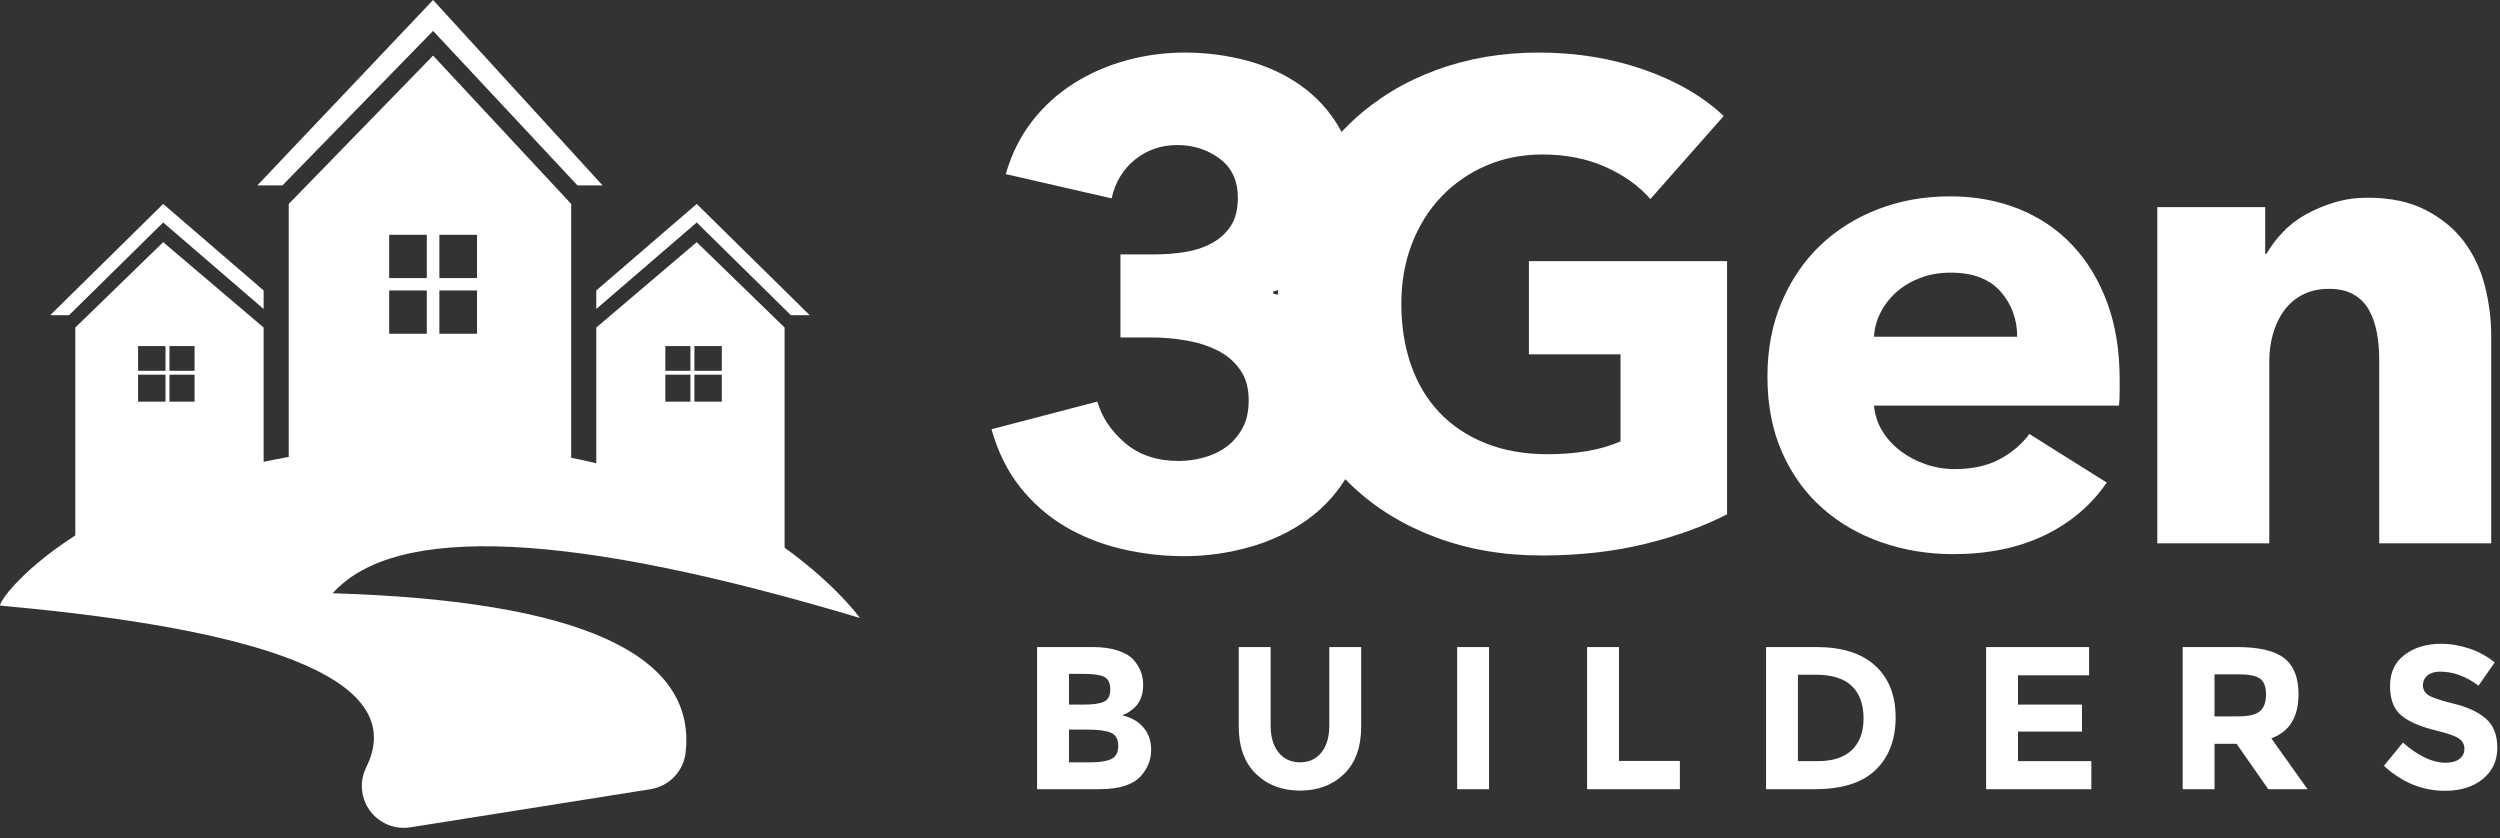 <?xml version="1.0" encoding="UTF-8"?>
<svg width="179px" height="60px" viewBox="0 0 179 60" version="1.1" xmlns="http://www.w3.org/2000/svg" xmlns:xlink="http://www.w3.org/1999/xlink">
    <rect x="0" y="0" width="179" height="60" fill="#333333" stroke="none"/>
    <!-- Generator: Sketch 46.2 (44496) - http://www.bohemiancoding.com/sketch -->
    <title>LOGO</title>
    <desc>Created with Sketch.</desc>
    <defs></defs>
    <g id="Home" stroke="none" stroke-width="1" fill="none" fill-rule="evenodd">
        <g transform="translate(-32, -16)" id="HEADER" fill="#FFFFFF">
            <g transform="translate(-264, -130)">
                <g id="LOGO" transform="translate(296, 146)">
                    <g id="Group-3">
                        <g id="np_home_1031982_000000" transform="translate(18.426, 0)" fill-rule="nonzero">
                            <path d="M13.033,19.911 L13.033,15.929 L12.134,15.929 L12.134,19.911 L8.539,19.911 L8.539,20.796 L12.134,20.796 L12.134,24.336 L13.033,24.336 L13.033,20.796 L17.078,20.796 L17.078,19.911 L13.033,19.911 Z M24.718,13.274 L22.92,13.274 L12.583,2.212 L1.798,13.274 L0,13.274 L12.583,0 L24.718,13.274 Z" id="Combined-Shape"></path>
                            <path d="M22.47,14.602 L12.583,3.982 L2.247,14.602 L2.247,34.955 L22.47,34.955 L22.47,14.602 Z M15.729,23.894 L9.438,23.894 L9.438,16.814 L15.729,16.814 L15.729,23.894 Z" id="Shape"></path>
                        </g>
                        <g id="np_home_1031982_000000" transform="translate(42.694, 14.602)" fill-rule="nonzero">
                            <path d="M7.025,11.947 L7.025,9.734 L6.741,9.734 L6.741,11.947 L4.494,11.947 L4.494,12.226 L6.741,12.226 L6.741,14.602 L7.025,14.602 L7.025,12.226 L9.438,12.226 L9.438,11.947 L7.025,11.947 Z M15.28,7.965 L13.932,7.965 L7.191,1.327 L0,7.522 L0,6.195 L7.191,0 L15.28,7.965 Z" id="Combined-Shape"></path>
                            <path d="M7.191,2.736 L0,8.849 L0,24.779 L13.482,24.779 L13.482,8.849 L7.191,2.736 Z M8.988,14.159 L4.944,14.159 L4.944,10.177 L8.988,10.177 L8.988,14.159 Z" id="Shape"></path>
                        </g>
                        <g id="np_home_1031982_000000" transform="translate(10.875, 27.102) scale(-1, 1) translate(-10.875, -27.102) translate(2.875, 14.602)" fill-rule="nonzero">
                            <path d="M7.025,11.947 L7.025,9.734 L6.741,9.734 L6.741,11.947 L4.494,11.947 L4.494,12.226 L6.741,12.226 L6.741,14.602 L7.025,14.602 L7.025,12.226 L9.438,12.226 L9.438,11.947 L7.025,11.947 Z M15.28,7.965 L13.932,7.965 L7.191,1.327 L0,7.522 L0,6.195 L7.191,0 L15.28,7.965 Z" id="Combined-Shape"></path>
                            <path d="M7.191,2.736 L0,8.849 L0,24.779 L13.482,24.779 L13.482,8.849 L7.191,2.736 Z M8.988,14.159 L4.944,14.159 L4.944,10.177 L8.988,10.177 L8.988,14.159 Z" id="Shape"></path>
                        </g>
                        <path d="M5.68434189e-14,44.247 C5.68434189e-14,44.247 8.988,31.644 31.009,31.858 C53.03,32.073 61.569,42.477 61.569,43.362 C41.161,45.188 32.421,49.047 35.349,54.939 L35.349,54.939 C36.086,56.423 35.481,58.223 33.997,58.961 C33.439,59.238 32.808,59.335 32.192,59.237 L14.99,56.506 L14.99,56.506 C13.657,56.294 12.629,55.218 12.479,53.877 C11.689,46.811 20.112,43.012 37.75,42.477 C33.256,37.463 20.673,38.053 5.68434189e-14,44.247 Z" id="Path-2" transform="translate(30.785, 45.565) scale(-1, 1) translate(-30.785, -45.565) "></path>
                    </g>
                    <g id="Group-4" transform="translate(70.881, 3.509)">
                        <g id="Group">
                            <path d="M52.777,33.315 C51.093,34.185 49.125,34.894 46.873,35.442 C44.622,35.99 42.168,36.264 39.512,36.264 C36.759,36.264 34.224,35.829 31.908,34.959 C29.591,34.089 27.599,32.864 25.931,31.285 C24.263,29.706 22.959,27.813 22.02,25.606 C21.08,23.399 20.61,20.942 20.61,18.235 C20.61,15.496 21.088,13.015 22.044,10.792 C22.999,8.568 24.319,6.675 26.004,5.112 C27.688,3.55 29.664,2.349 31.932,1.512 C34.2,0.674 36.645,0.255 39.269,0.255 C41.99,0.255 44.517,0.666 46.849,1.487 C49.182,2.309 51.077,3.413 52.534,4.798 L47.286,10.743 C46.477,9.809 45.408,9.044 44.08,8.448 C42.751,7.851 41.245,7.553 39.561,7.553 C38.103,7.553 36.759,7.819 35.528,8.351 C34.297,8.883 33.228,9.624 32.321,10.574 C31.414,11.525 30.709,12.653 30.207,13.958 C29.705,15.263 29.454,16.688 29.454,18.235 C29.454,19.814 29.681,21.264 30.134,22.585 C30.588,23.906 31.26,25.042 32.151,25.993 C33.041,26.943 34.143,27.684 35.455,28.216 C36.767,28.748 38.265,29.014 39.949,29.014 C40.921,29.014 41.844,28.941 42.719,28.796 C43.594,28.651 44.403,28.417 45.149,28.095 L45.149,21.86 L38.589,21.86 L38.589,15.19 L52.777,15.19 L52.777,33.315 Z M73.549,20.603 C73.549,19.347 73.152,18.267 72.359,17.365 C71.565,16.463 70.374,16.012 68.787,16.012 C68.01,16.012 67.297,16.133 66.649,16.374 C66.001,16.616 65.434,16.946 64.948,17.365 C64.463,17.784 64.074,18.275 63.782,18.839 C63.491,19.403 63.329,19.991 63.296,20.603 L73.549,20.603 Z M80.886,23.648 L80.886,24.615 C80.886,24.937 80.87,25.244 80.838,25.534 L63.296,25.534 C63.361,26.21 63.564,26.822 63.904,27.37 C64.244,27.918 64.681,28.393 65.216,28.796 C65.75,29.199 66.35,29.513 67.014,29.739 C67.678,29.964 68.366,30.077 69.079,30.077 C70.342,30.077 71.411,29.843 72.286,29.376 C73.16,28.909 73.873,28.305 74.424,27.564 L79.963,31.044 C78.829,32.687 77.331,33.952 75.468,34.838 C73.606,35.724 71.443,36.167 68.981,36.167 C67.167,36.167 65.451,35.885 63.831,35.321 C62.211,34.757 60.794,33.936 59.579,32.856 C58.365,31.777 57.409,30.447 56.712,28.869 C56.016,27.29 55.668,25.485 55.668,23.455 C55.668,21.49 56.008,19.709 56.688,18.114 C57.368,16.519 58.292,15.166 59.458,14.054 C60.624,12.943 62.001,12.081 63.588,11.468 C65.175,10.856 66.892,10.55 68.739,10.55 C70.52,10.55 72.156,10.848 73.646,11.444 C75.136,12.04 76.416,12.902 77.485,14.03 C78.554,15.158 79.388,16.527 79.987,18.138 C80.586,19.75 80.886,21.586 80.886,23.648 Z M99.471,35.394 L99.471,22.247 C99.471,21.57 99.415,20.926 99.301,20.313 C99.188,19.701 99.002,19.162 98.742,18.694 C98.483,18.227 98.119,17.856 97.649,17.583 C97.18,17.309 96.588,17.172 95.876,17.172 C95.163,17.172 94.539,17.309 94.005,17.583 C93.47,17.856 93.025,18.235 92.669,18.718 C92.312,19.202 92.045,19.758 91.867,20.386 C91.689,21.014 91.6,21.667 91.6,22.343 L91.6,35.394 L83.582,35.394 L83.582,11.323 L91.308,11.323 L91.308,14.658 L91.405,14.658 C91.697,14.143 92.078,13.635 92.547,13.136 C93.017,12.636 93.568,12.21 94.199,11.855 C94.831,11.501 95.519,11.211 96.264,10.985 C97.009,10.759 97.803,10.647 98.645,10.647 C100.265,10.647 101.642,10.937 102.775,11.517 C103.909,12.097 104.824,12.846 105.521,13.764 C106.217,14.683 106.719,15.738 107.027,16.93 C107.335,18.122 107.489,19.315 107.489,20.507 L107.489,35.394 L99.471,35.394 Z" id="Gen"></path>
                            <path d="M26.884,25.437 C26.884,27.306 26.503,28.925 25.742,30.294 C24.981,31.664 23.984,32.792 22.753,33.678 C21.522,34.564 20.138,35.224 18.599,35.659 C17.06,36.094 15.497,36.312 13.91,36.312 C12.355,36.312 10.841,36.135 9.367,35.78 C7.893,35.426 6.549,34.886 5.334,34.161 C4.119,33.436 3.058,32.502 2.151,31.358 C1.244,30.214 0.564,28.836 0.11,27.225 L7.69,25.244 C8.014,26.371 8.678,27.362 9.683,28.216 C10.687,29.07 11.966,29.497 13.521,29.497 C14.104,29.497 14.696,29.416 15.295,29.255 C15.894,29.094 16.429,28.844 16.898,28.506 C17.368,28.168 17.757,27.725 18.064,27.177 C18.372,26.629 18.526,25.952 18.526,25.147 C18.526,24.277 18.324,23.552 17.919,22.972 C17.514,22.392 16.979,21.933 16.315,21.594 C15.651,21.256 14.898,21.014 14.056,20.869 C13.214,20.724 12.371,20.652 11.529,20.652 L9.343,20.652 L9.343,14.707 L11.723,14.707 C12.501,14.707 13.246,14.65 13.959,14.538 C14.671,14.425 15.311,14.215 15.878,13.909 C16.445,13.603 16.898,13.192 17.238,12.677 C17.579,12.161 17.749,11.484 17.749,10.647 C17.749,9.422 17.311,8.488 16.437,7.843 C15.562,7.199 14.558,6.877 13.424,6.877 C12.258,6.877 11.246,7.223 10.387,7.916 C9.529,8.609 8.97,9.535 8.711,10.695 L1.131,8.955 C1.552,7.505 2.184,6.24 3.026,5.161 C3.868,4.081 4.864,3.179 6.014,2.454 C7.164,1.729 8.419,1.181 9.78,0.811 C11.14,0.44 12.533,0.255 13.959,0.255 C15.481,0.255 16.963,0.448 18.405,0.835 C19.846,1.222 21.134,1.818 22.268,2.623 C23.401,3.429 24.316,4.436 25.013,5.644 C25.709,6.853 26.058,8.278 26.058,9.922 C26.058,11.823 25.515,13.426 24.43,14.731 C23.345,16.036 21.96,16.914 20.275,17.365 L20.275,17.51 C21.247,17.736 22.138,18.098 22.948,18.598 C23.758,19.097 24.454,19.693 25.037,20.386 C25.62,21.079 26.074,21.852 26.398,22.706 C26.722,23.56 26.884,24.47 26.884,25.437 Z" id="3"></path>
                        </g>
                        <path d="M7.853,52.996 L3.375,52.996 L3.375,42.82 L7.356,42.82 C8.048,42.82 8.646,42.902 9.148,43.067 C9.651,43.232 10.029,43.456 10.282,43.737 C10.741,44.261 10.97,44.853 10.97,45.513 C10.97,46.309 10.711,46.901 10.194,47.289 C10.019,47.425 9.897,47.51 9.829,47.544 C9.76,47.578 9.638,47.634 9.463,47.711 C10.097,47.847 10.602,48.131 10.977,48.563 C11.353,48.995 11.541,49.531 11.541,50.172 C11.541,50.88 11.297,51.506 10.809,52.05 C10.243,52.68 9.258,52.996 7.853,52.996 Z M5.658,46.94 L6.741,46.94 C7.375,46.94 7.846,46.872 8.153,46.736 C8.46,46.6 8.614,46.307 8.614,45.855 C8.614,45.404 8.473,45.106 8.19,44.96 C7.907,44.814 7.429,44.742 6.756,44.742 L5.658,44.742 L5.658,46.94 Z M5.658,51.074 L7.224,51.074 C7.878,51.074 8.368,50.994 8.695,50.834 C9.021,50.674 9.185,50.358 9.185,49.888 C9.185,49.417 9.012,49.106 8.665,48.956 C8.319,48.806 7.765,48.73 7.004,48.73 L5.658,48.73 L5.658,51.074 Z M22.204,51.074 C22.848,51.074 23.357,50.839 23.733,50.368 C24.109,49.897 24.296,49.254 24.296,48.439 L24.296,42.82 L26.579,42.82 L26.579,48.512 C26.579,49.987 26.169,51.12 25.35,51.911 C24.53,52.702 23.482,53.098 22.204,53.098 C20.926,53.098 19.875,52.7 19.05,51.904 C18.226,51.108 17.814,49.978 17.814,48.512 L17.814,42.82 L20.097,42.82 L20.097,48.439 C20.097,49.254 20.287,49.897 20.667,50.368 C21.048,50.839 21.56,51.074 22.204,51.074 Z M33.452,42.82 L35.735,42.82 L35.735,52.996 L33.452,52.996 L33.452,42.82 Z M42.754,52.996 L42.754,42.82 L45.037,42.82 L45.037,50.972 L49.398,50.972 L49.398,52.996 L42.754,52.996 Z M63.383,44.152 C64.358,45.04 64.846,46.275 64.846,47.857 C64.846,49.439 64.37,50.691 63.419,51.613 C62.468,52.535 61.017,52.996 59.066,52.996 L55.569,52.996 L55.569,42.82 L59.183,42.82 C61.007,42.82 62.407,43.264 63.383,44.152 Z M61.707,50.201 C62.268,49.677 62.549,48.915 62.549,47.915 C62.549,46.916 62.268,46.146 61.707,45.608 C61.146,45.069 60.285,44.8 59.124,44.8 L57.851,44.8 L57.851,50.987 L59.3,50.987 C60.344,50.987 61.146,50.725 61.707,50.201 Z M78.699,42.82 L78.699,44.843 L73.607,44.843 L73.607,46.94 L78.187,46.94 L78.187,48.876 L73.607,48.876 L73.607,50.987 L78.86,50.987 L78.86,52.996 L71.324,52.996 L71.324,42.82 L78.699,42.82 Z M93.694,46.197 C93.694,47.828 93.045,48.881 91.747,49.356 L94.338,52.996 L91.528,52.996 L89.26,49.749 L87.679,49.749 L87.679,52.996 L85.397,52.996 L85.397,42.82 L89.274,42.82 C90.865,42.82 91.999,43.087 92.677,43.621 C93.355,44.154 93.694,45.013 93.694,46.197 Z M90.943,47.406 C91.226,47.153 91.367,46.753 91.367,46.205 C91.367,45.656 91.221,45.28 90.928,45.076 C90.635,44.873 90.123,44.771 89.392,44.771 L87.679,44.771 L87.679,47.784 L89.348,47.784 C90.128,47.784 90.66,47.658 90.943,47.406 Z M102.93,44.851 C102.711,45.03 102.601,45.268 102.601,45.564 C102.601,45.86 102.735,46.095 103.003,46.27 C103.271,46.445 103.891,46.651 104.862,46.889 C105.832,47.127 106.586,47.483 107.122,47.959 C107.659,48.434 107.927,49.128 107.927,50.041 C107.927,50.953 107.583,51.693 106.896,52.261 C106.208,52.828 105.303,53.112 104.181,53.112 C102.562,53.112 101.103,52.515 99.806,51.322 L101.167,49.662 C102.269,50.623 103.289,51.103 104.225,51.103 C104.645,51.103 104.974,51.014 105.213,50.834 C105.452,50.654 105.571,50.412 105.571,50.106 C105.571,49.8 105.445,49.558 105.191,49.378 C104.937,49.199 104.435,49.017 103.684,48.832 C102.493,48.551 101.623,48.184 101.072,47.733 C100.52,47.282 100.245,46.573 100.245,45.608 C100.245,44.642 100.594,43.897 101.291,43.373 C101.989,42.849 102.859,42.587 103.903,42.587 C104.586,42.587 105.269,42.704 105.952,42.936 C106.635,43.169 107.23,43.499 107.737,43.926 L106.581,45.586 C105.693,44.916 104.776,44.581 103.83,44.581 C103.45,44.581 103.15,44.671 102.93,44.851 Z" id="BUILDERS"></path>
                    </g>
                </g>
            </g>
        </g>
    </g>
</svg>